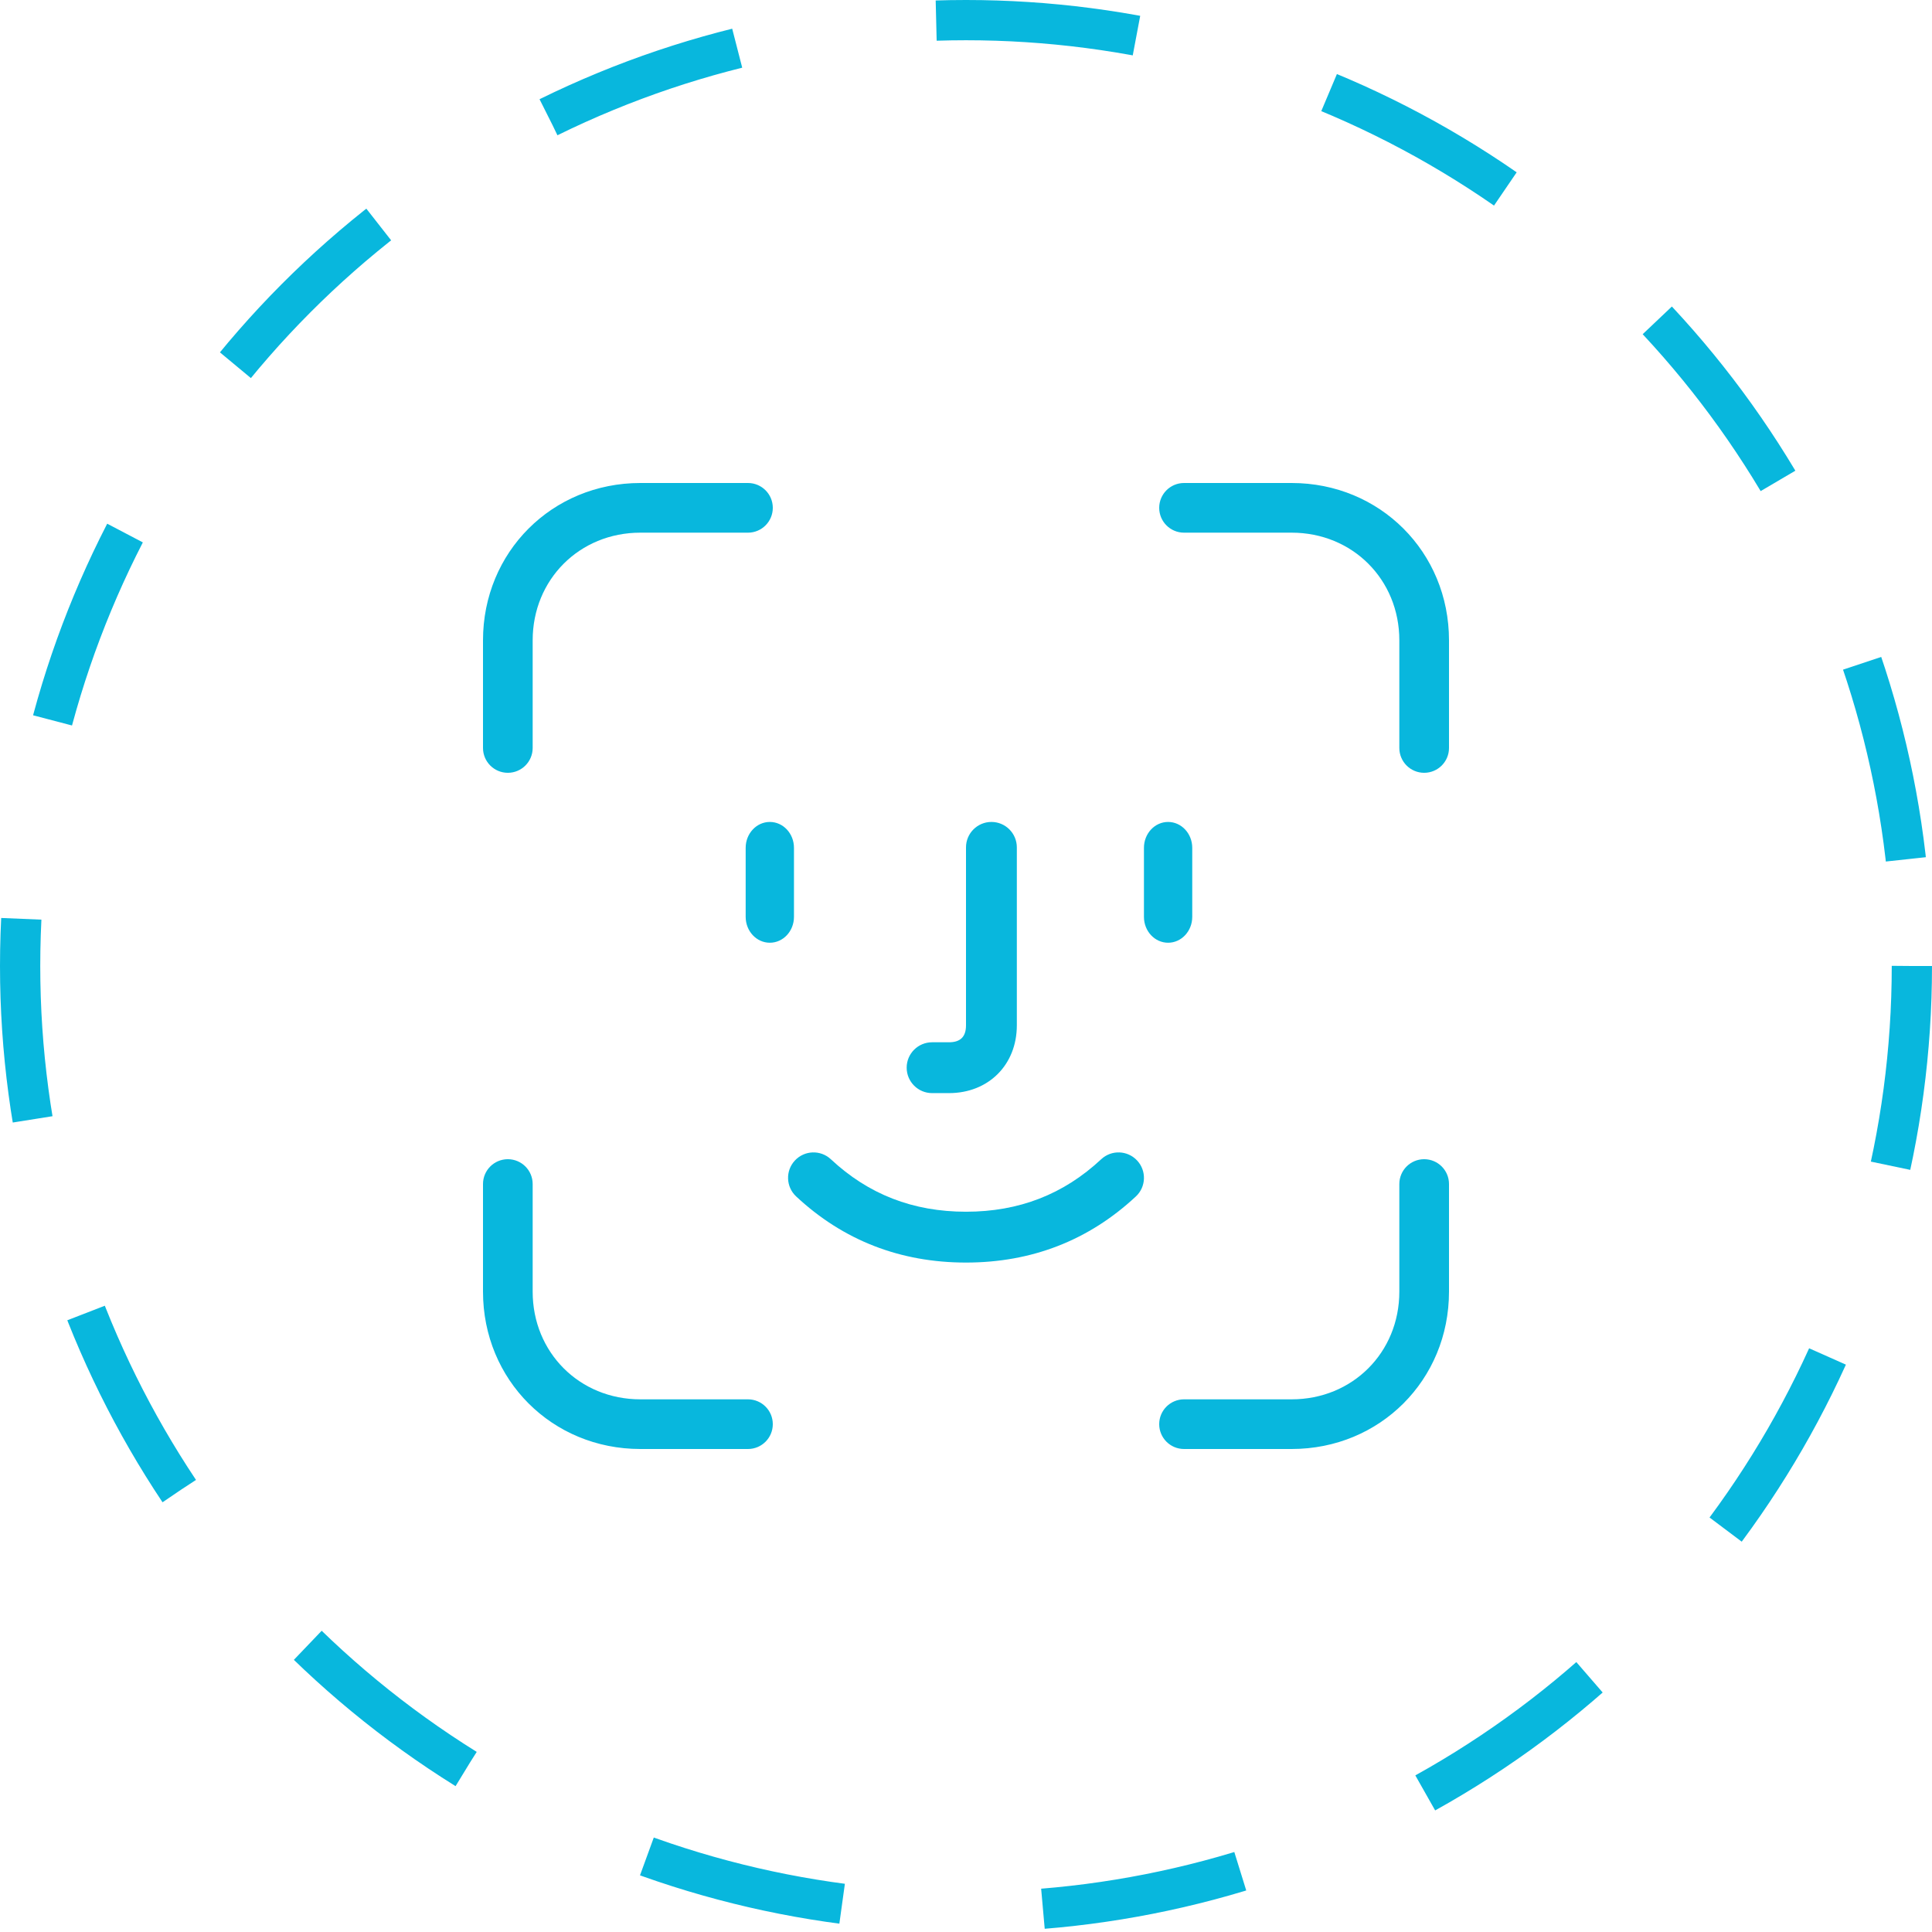 <svg width="48" height="48" viewBox="0 0 48 48" fill="none" xmlns="http://www.w3.org/2000/svg">
    <circle cx="24" cy="24" r="23.5" stroke="#08B7DD" stroke-dasharray="5 5"/>
    <path d="M13.234 18.583V15.909C13.234 14.398 14.398 13.234 15.909 13.234H18.583C18.924 13.234 19.2 12.958 19.2 12.617C19.2 12.276 18.924 12 18.583 12H15.909C13.716 12 12 13.716 12 15.909V18.583C12 18.924 12.276 19.2 12.617 19.2C12.958 19.2 13.234 18.924 13.234 18.583Z" fill="#08B7DD"/>
    <path d="M34.766 18.583V15.909C34.766 14.398 33.602 13.234 32.091 13.234H29.417C29.076 13.234 28.8 12.958 28.8 12.617C28.8 12.276 29.076 12 29.417 12H32.091C34.284 12 36 13.716 36 15.909V18.583C36 18.924 35.724 19.2 35.383 19.2C35.042 19.2 34.766 18.924 34.766 18.583Z" fill="#08B7DD"/>
    <path d="M13.234 29.417V32.091C13.234 33.602 14.398 34.766 15.909 34.766H18.583C18.924 34.766 19.2 35.042 19.2 35.383C19.2 35.724 18.924 36 18.583 36H15.909C13.716 36 12 34.284 12 32.091V29.417C12 29.076 12.276 28.8 12.617 28.8C12.958 28.8 13.234 29.076 13.234 29.417Z" fill="#08B7DD"/>
    <path d="M34.766 29.417V32.091C34.766 33.602 33.602 34.766 32.091 34.766H29.417C29.076 34.766 28.8 35.042 28.8 35.383C28.8 35.724 29.076 36 29.417 36H32.091C34.284 36 36 34.284 36 32.091V29.417C36 29.076 35.724 28.8 35.383 28.8C35.042 28.8 34.766 29.076 34.766 29.417Z" fill="#08B7DD"/>
    <path d="M18.526 21.064V22.779C18.526 23.134 18.795 23.422 19.126 23.422C19.458 23.422 19.726 23.134 19.726 22.779V21.064C19.726 20.709 19.458 20.421 19.126 20.421C18.795 20.421 18.526 20.709 18.526 21.064Z" fill="#08B7DD"/>
    <path d="M28.421 21.064V22.779C28.421 23.134 28.689 23.422 29.021 23.422C29.352 23.422 29.621 23.134 29.621 22.779V21.064C29.621 20.709 29.352 20.421 29.021 20.421C28.689 20.421 28.421 20.709 28.421 21.064Z" fill="#08B7DD"/>
    <path d="M19.78 29.725C20.95 30.817 22.367 31.368 24 31.368C25.633 31.368 27.05 30.817 28.221 29.725C28.476 29.487 28.489 29.087 28.251 28.832C28.013 28.577 27.614 28.563 27.359 28.801C26.424 29.674 25.315 30.105 24 30.105C22.685 30.105 21.576 29.674 20.642 28.801C20.387 28.563 19.987 28.577 19.749 28.832C19.511 29.087 19.525 29.487 19.78 29.725Z" fill="#08B7DD"/>
    <path d="M24 21.053V25.474C24 25.757 23.862 25.895 23.577 25.895H23.158C22.809 25.895 22.526 26.177 22.526 26.526C22.526 26.875 22.809 27.158 23.158 27.158H23.577C24.559 27.158 25.263 26.455 25.263 25.474V21.053C25.263 20.704 24.98 20.421 24.632 20.421C24.283 20.421 24 20.704 24 21.053Z" fill="#08B7DD"/>
</svg>
